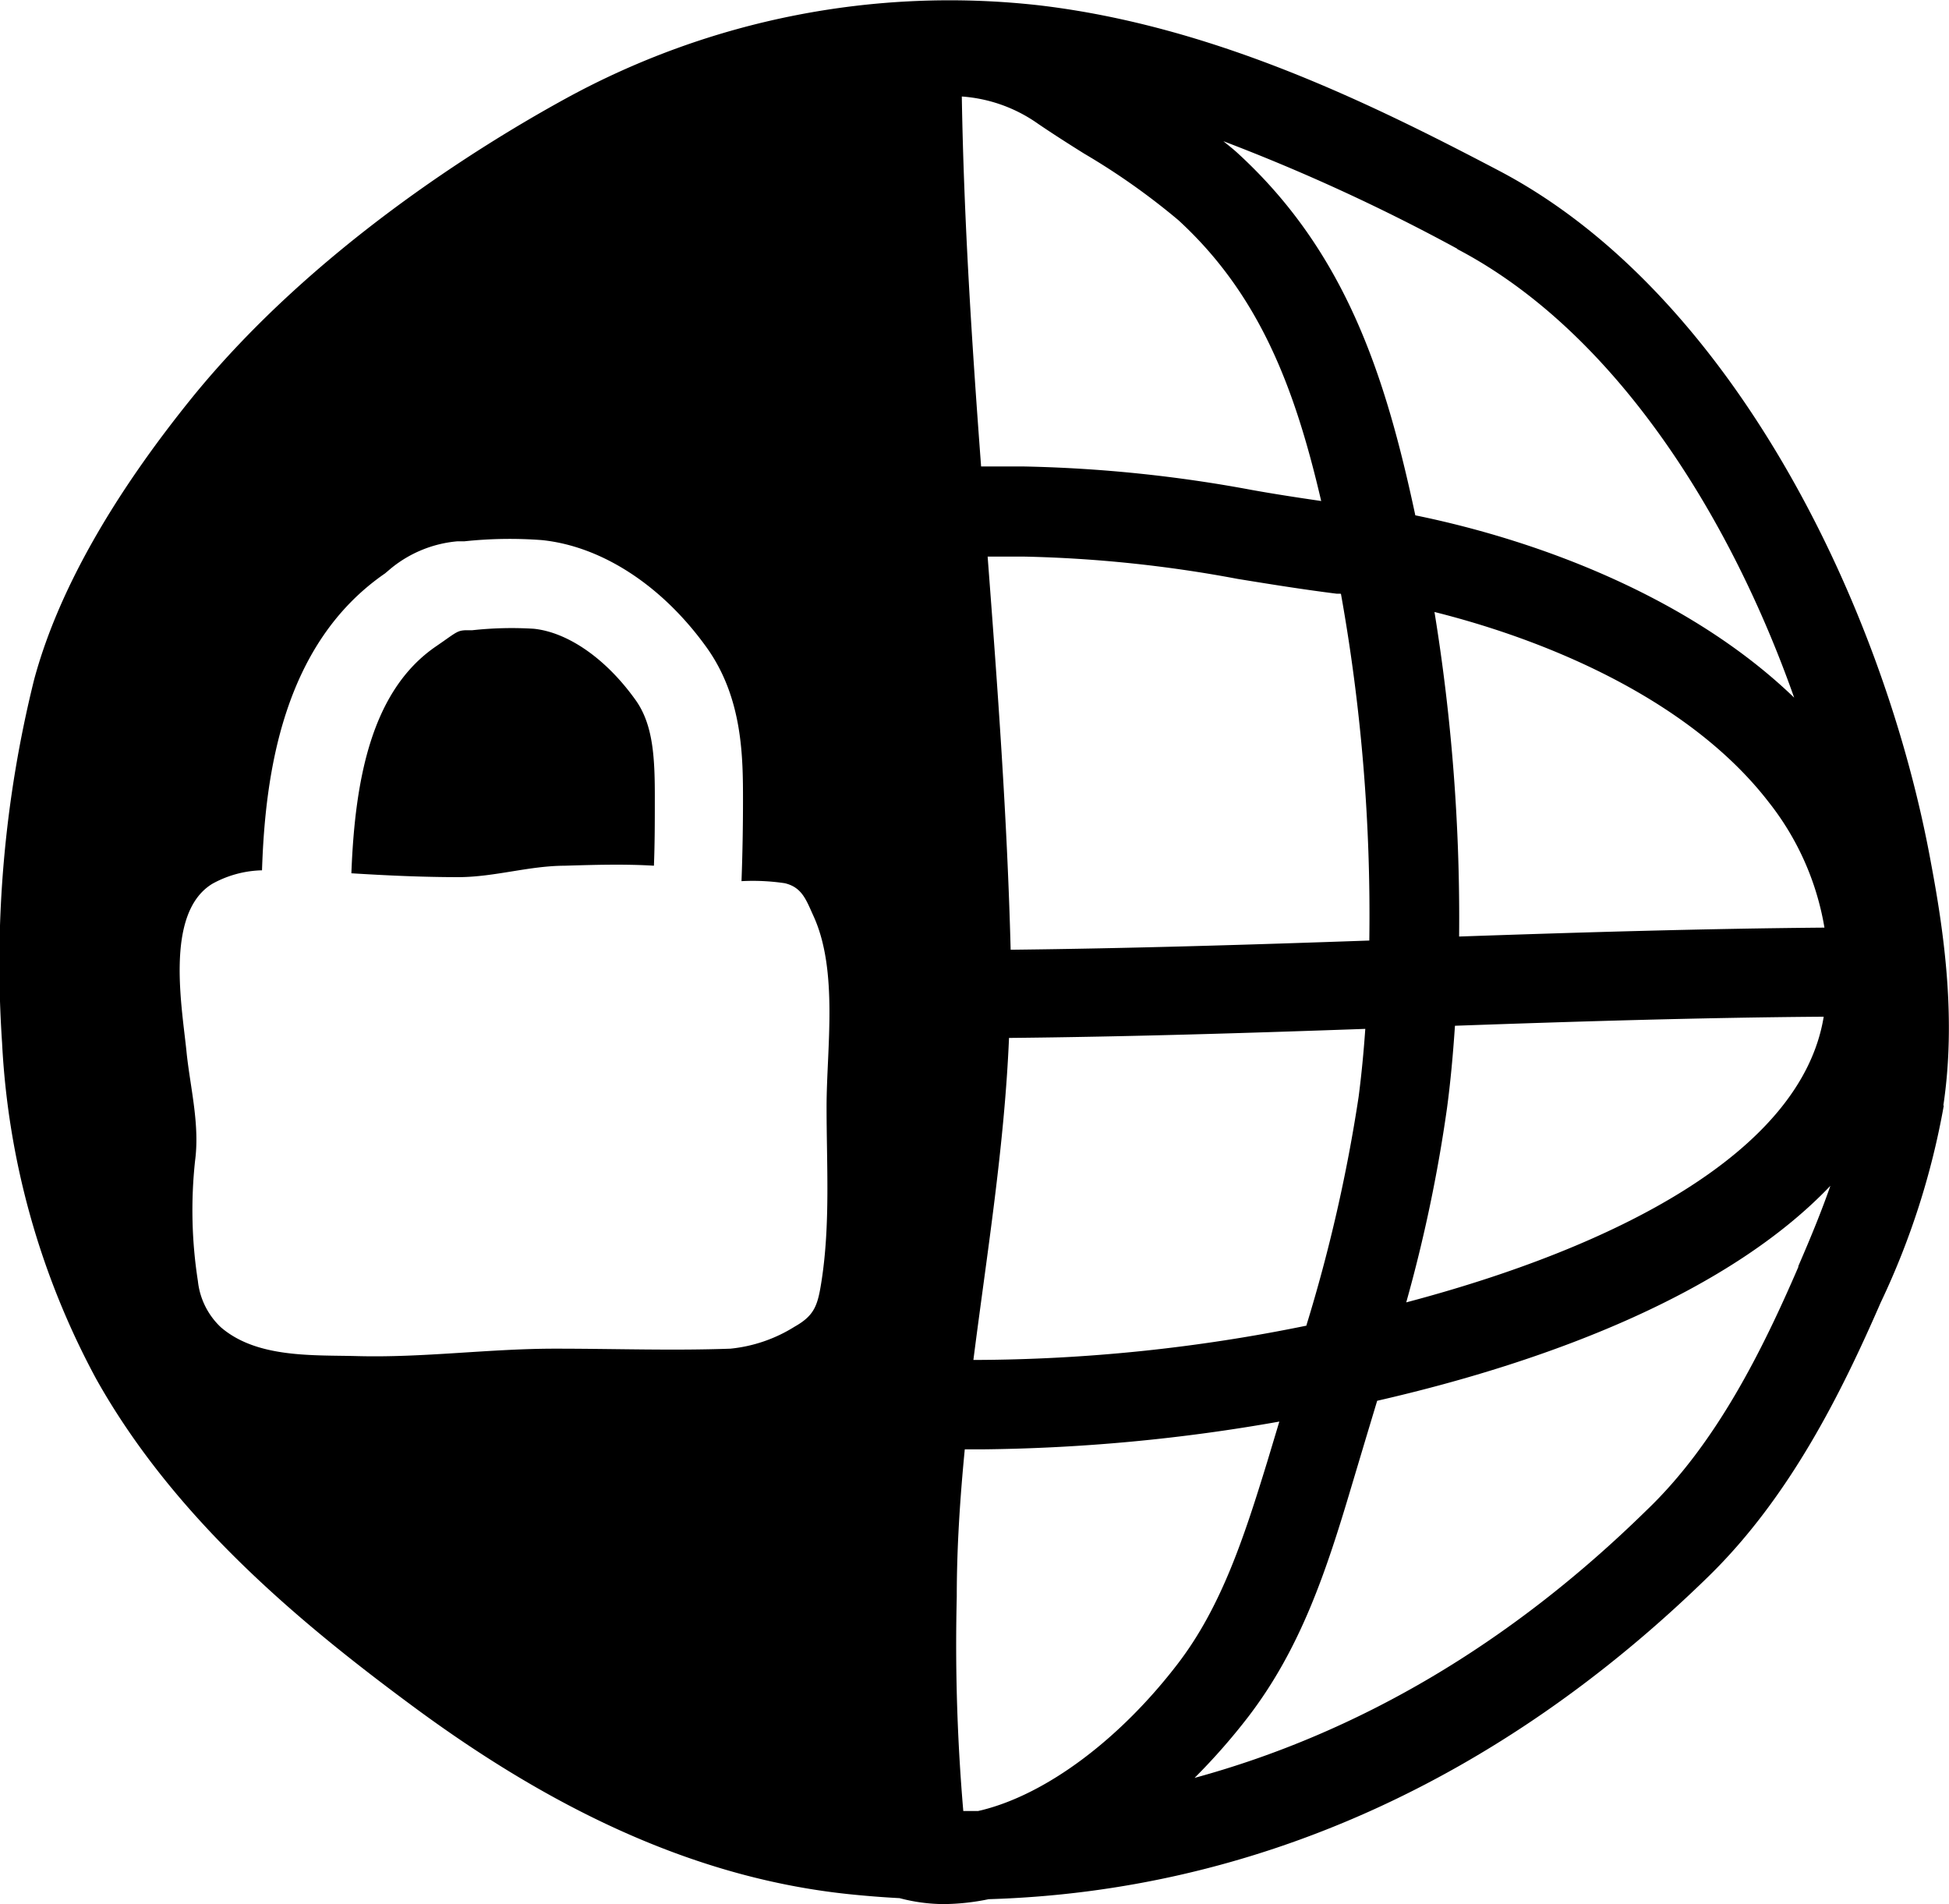 <svg data-name="ONLINE SAFETY" xmlns="http://www.w3.org/2000/svg" viewBox="0 0 131.29 128.25"><path fill="currentColor" d="M30.94 59.08c-2.47 0-4.85-.11-7.27-.26.24-6.4 1.38-12.31 5.68-15.27l.52-.36c.89-.63 1-.71 1.46-.74h.48a24.43 24.43 0 0 1 4.15-.1c2.29.24 4.85 2 6.84 4.78 1.23 1.7 1.32 4 1.31 6.83 0 1.36 0 2.83-.06 4.35-2-.12-4-.06-6 0-2.43.01-4.68.75-7.11.77zm100 15.38a52 52 0 0 1-4.25 13.27c-2.66 6.11-6.12 13.08-11.56 18.41-14.15 13.84-30.77 21.25-48.53 21.78a15.48 15.48 0 0 1-3 .33 11.71 11.71 0 0 1-3-.4c-1.14-.06-2.28-.15-3.43-.27-9.55-1-19-5.06-29-12.39-7.74-5.69-16.37-12.8-21.7-22.33A53.23 53.23 0 0 1 .14 70.24 79.27 79.27 0 0 1 2.3 45.77c1.57-5.83 5.19-12.28 10.77-19.15 8.07-9.86 19.17-16.77 25.07-20A53.85 53.85 0 0 1 70.01.36c11.6 1.37 22.06 6.46 30.95 11.13 15.75 8.26 26 29.41 29.13 46.71.9 4.79 1.68 10.49.82 16.26zm-51.57 37.56c2.89-3.79 4.41-8.39 6-13.58l.81-2.69a121 121 0 0 1-19.94 1.87h-1.25c-.32 3.29-.54 6.6-.54 9.94a131.22 131.22 0 0 0 .44 14.42h1l.26-.06c4.36-1.09 9.3-4.77 13.22-9.9zm18.92-48.94c8.11-.28 16.37-.53 24.61-.6a18.57 18.57 0 0 0-3.76-8.46c-5.11-6.62-14.29-10.74-22.51-12.8a128.5 128.5 0 0 1 1.66 21.86zm-8-23.09h-.24c-2.31-.29-4.54-.65-6.69-1A87.48 87.48 0 0 0 69 37.49H66.53c.67 8.81 1.32 17.62 1.55 26.48 8.09-.09 16.21-.34 24.16-.62A122.63 122.63 0 0 0 90.33 40zm-77.15 38.2a31 31 0 0 0 .19 8.09 5 5 0 0 0 1.55 3.12c2.43 2.09 6.19 1.86 9.19 1.94 4.49.12 8.94-.51 13.42-.5 3.9 0 7.82.14 11.71 0a10 10 0 0 0 4.34-1.49c1.35-.76 1.55-1.46 1.8-3.06.6-3.87.34-7.83.34-11.73s.81-9.16-.88-12.86c-.49-1.07-.76-1.93-1.93-2.21a14.55 14.55 0 0 0-2.92-.14c.07-1.89.1-3.73.1-5.38 0-2.93 0-6.94-2.45-10.36-3-4.18-7.06-6.81-11.08-7.23a28.87 28.87 0 0 0-5.24.08h-.47a8.19 8.19 0 0 0-4.48 1.83l-.39.33c-6.9 4.75-8.08 13.53-8.29 20a7.23 7.23 0 0 0-3.35.91c-3.27 2-2 8.49-1.72 11.47.26 2.36.88 4.77.56 7.19zM89 33.75c-1.76-7.56-4.13-13.88-9.62-18.92a46.31 46.31 0 0 0-6.36-4.49c-1.07-.67-2.12-1.34-3.09-2a10.12 10.12 0 0 0-5.14-1.84c.14 8.34.68 16.63 1.3 24.92H69A93.46 93.46 0 0 1 84.32 33c1.56.28 3.13.52 4.71.75zm-1 55.53a106.65 106.65 0 0 0 3.52-15.4c.19-1.46.34-3 .45-4.58-7.88.28-15.92.53-24 .61-.31 7.31-1.48 14.48-2.4 21.69a112.93 112.93 0 0 0 22.48-2.32zm6.66-1.54c14-3.69 26.69-10.06 28.19-19.26-8.29.06-16.65.32-24.84.61-.13 1.93-.3 3.8-.54 5.58a100.1 100.1 0 0 1-2.75 13.08zm3.48-71a128.94 128.94 0 0 0-15.73-7.23c.34.28.69.55 1 .84 7.26 6.67 9.93 15 11.93 24.36 8.76 1.79 18.7 5.71 25.52 12.28-4.39-12.43-12.17-24.69-22.67-30.2zm23 68.54c.83-1.91 1.56-3.69 2.16-5.41-6.76 7.1-18.6 11.75-30.53 14.48l-.72 2.39-1 3.34c-1.71 5.76-3.42 10.91-6.93 15.51a42.39 42.39 0 0 1-3.65 4.16c11-3 21.24-9 30.42-18 4.72-4.5 7.84-10.83 10.25-16.41z"/></svg>
